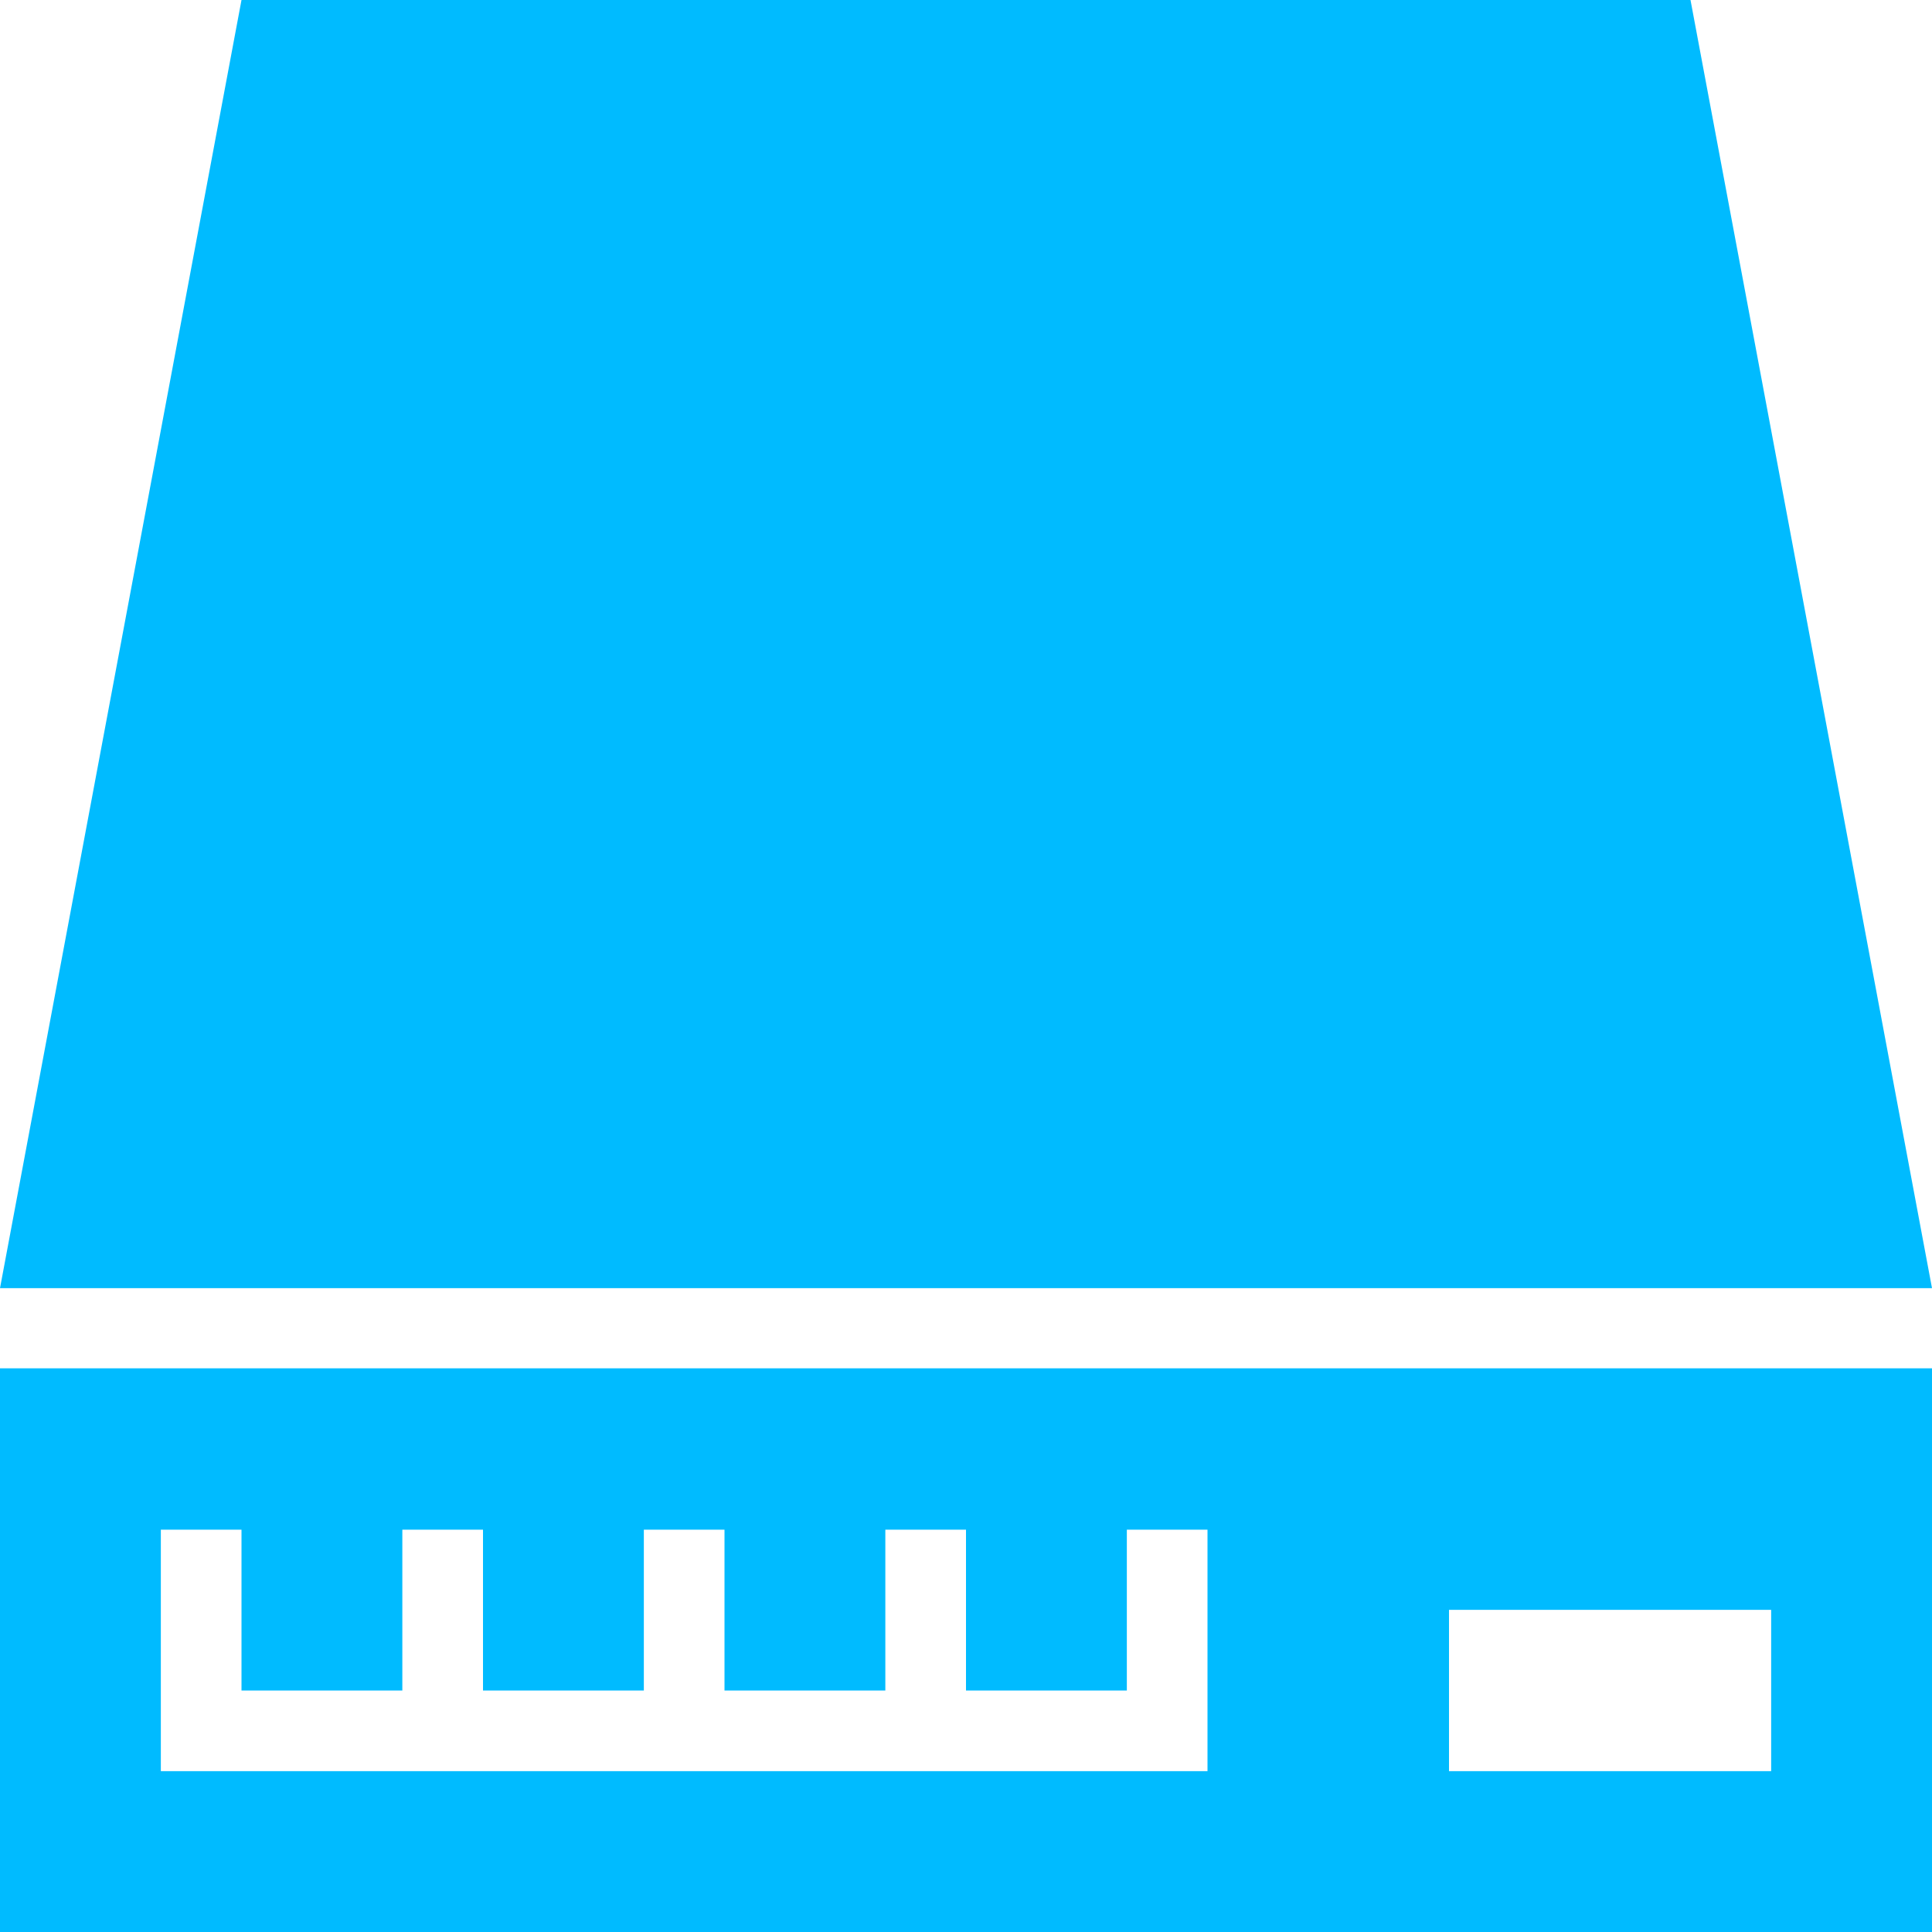 
<svg xmlns="http://www.w3.org/2000/svg" xmlns:xlink="http://www.w3.org/1999/xlink" width="16px" height="16px" viewBox="0 0 16 16" version="1.1">
<g id="surface1">
<path style=" stroke:none;fill-rule:nonzero;fill:#00bbff;fill-opacity:1;" d="M 2 0 L 0 10.668 L 16 10.668 L 14 0 Z M 0 11.332 L 0 16 L 16 16 L 16 11.332 Z M 1.332 12.668 L 2 12.668 L 2 14 L 3.332 14 L 3.332 12.668 L 4 12.668 L 4 14 L 5.332 14 L 5.332 12.668 L 6 12.668 L 6 14 L 7.332 14 L 7.332 12.668 L 8 12.668 L 8 14 L 9.332 14 L 9.332 12.668 L 10 12.668 L 10 14.668 L 1.332 14.668 Z M 12 13.332 L 14.668 13.332 L 14.668 14.668 L 12 14.668 Z M 12 13.332 "/>
</g>
</svg>
